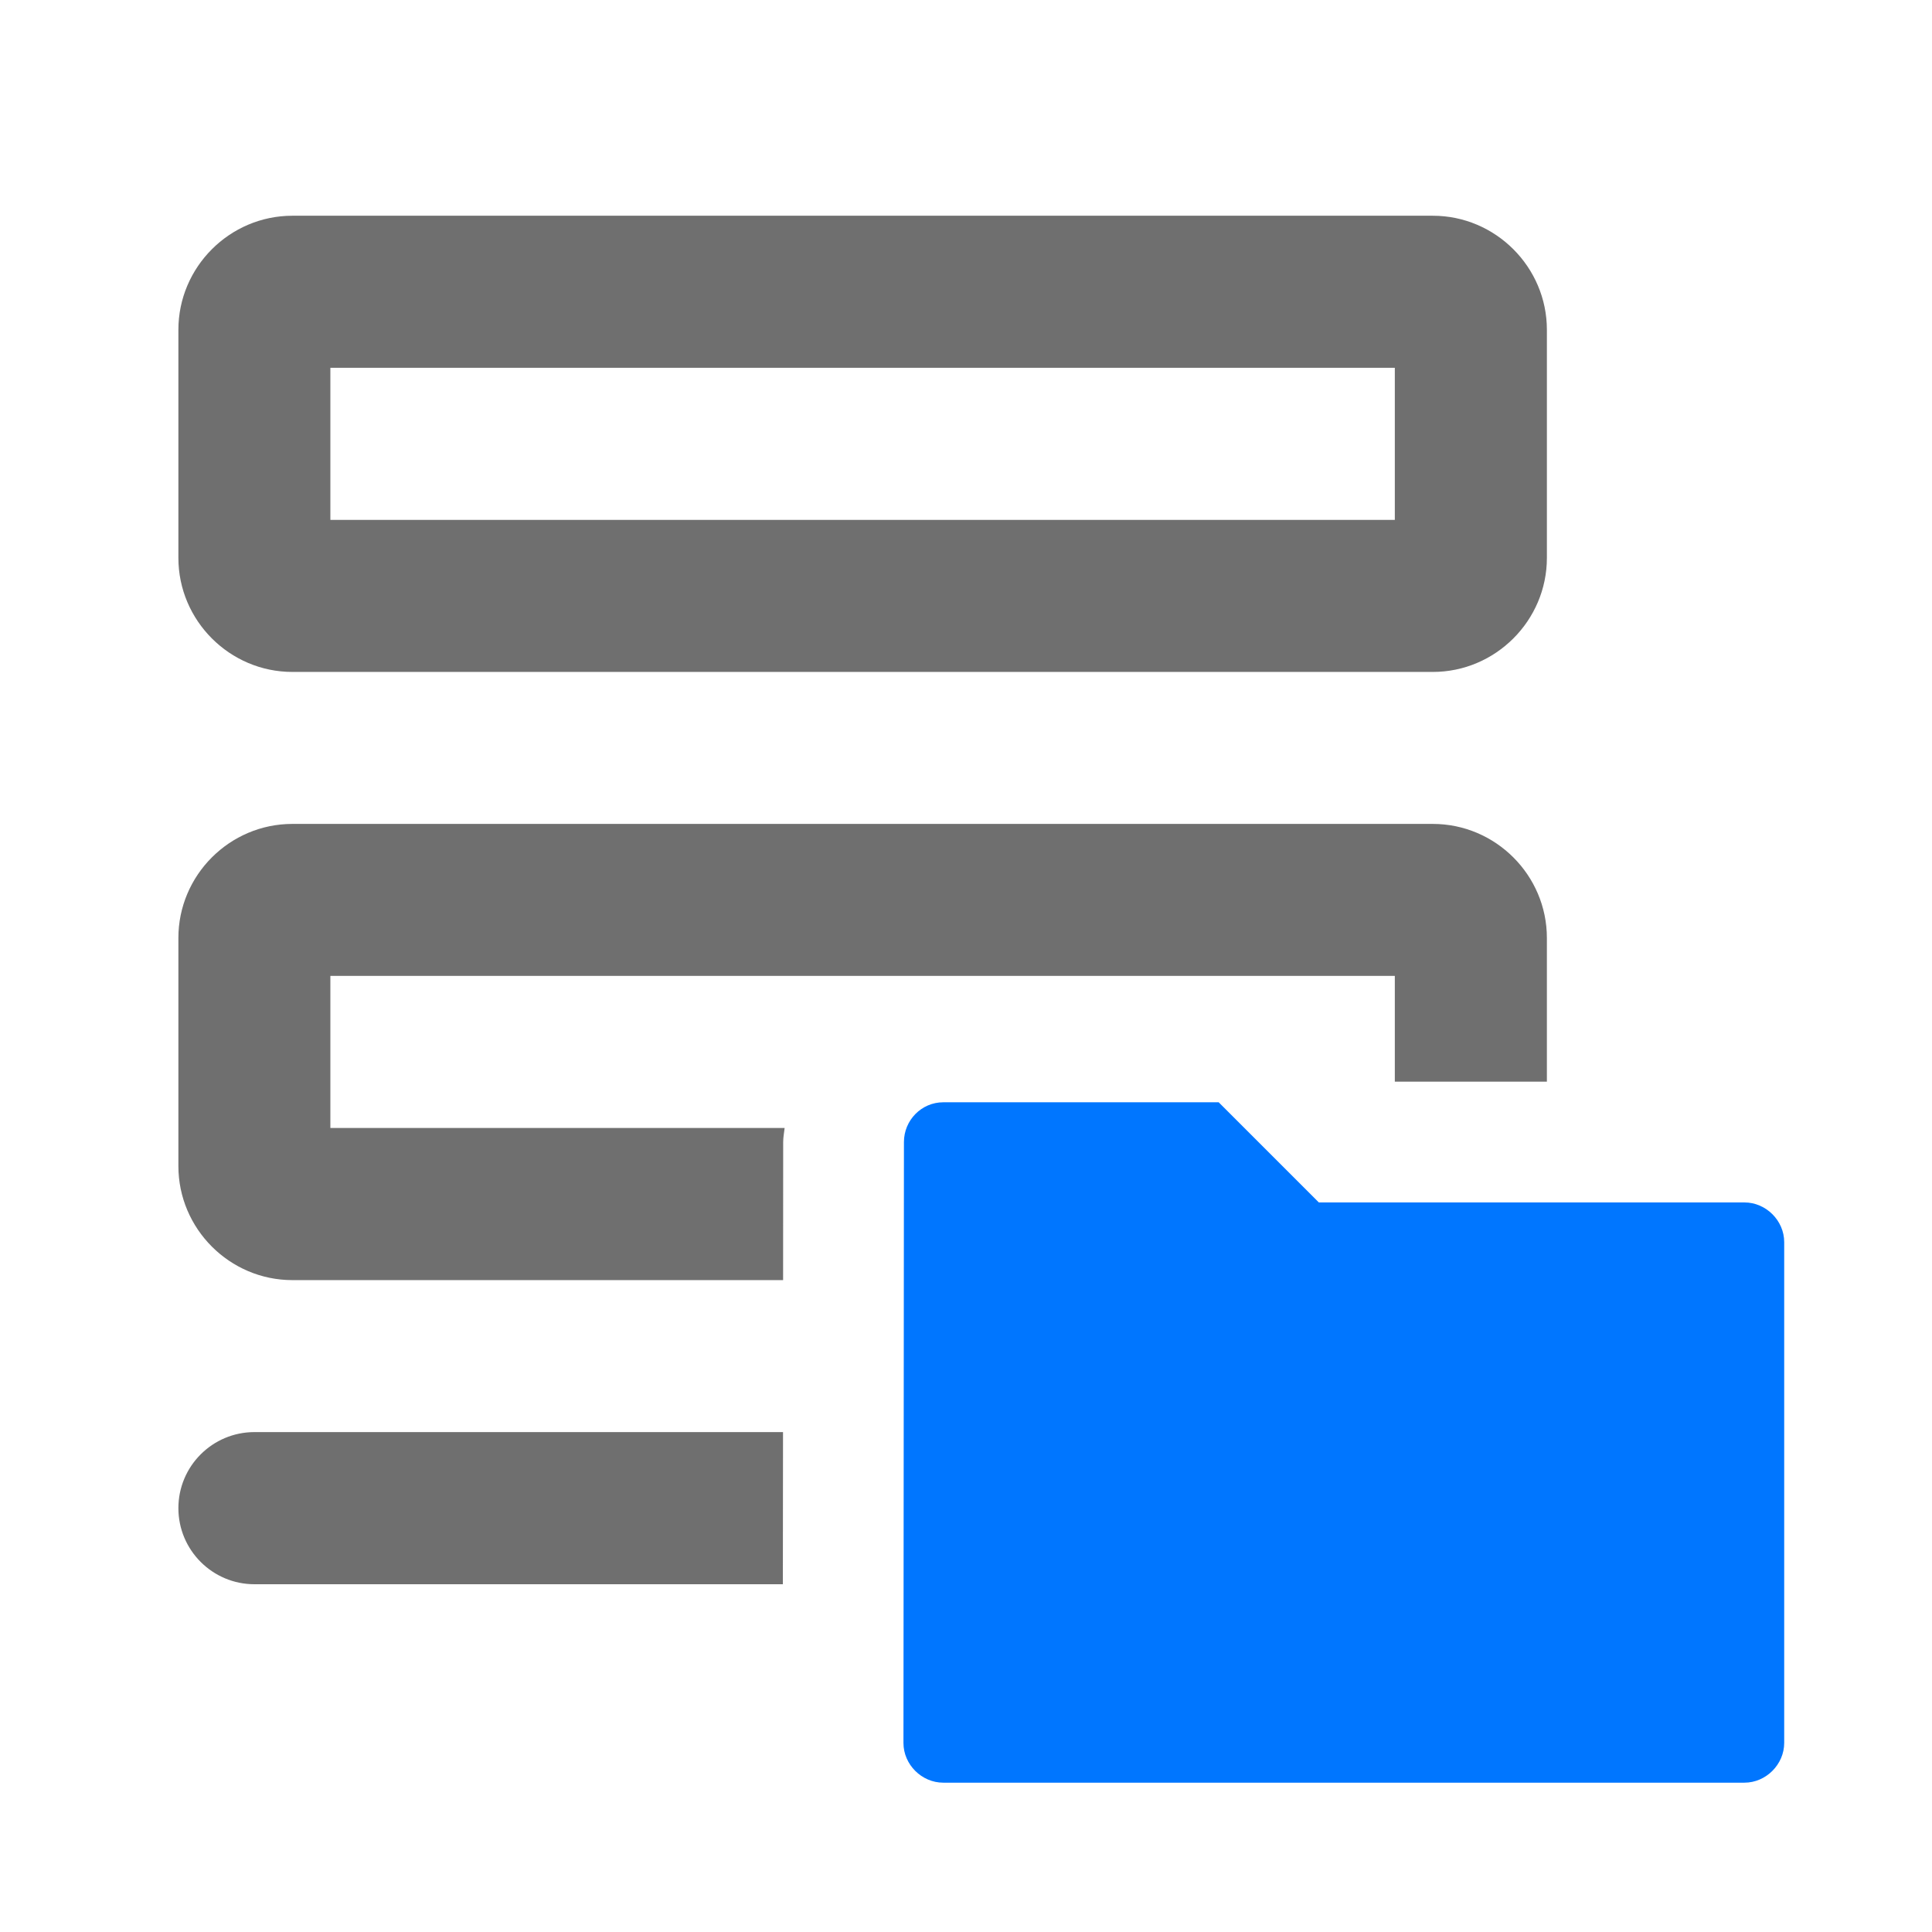 <?xml version="1.0" encoding="UTF-8"?><svg width="576" height="576" version="1.1" viewBox="0 0 576 576" xmlns="http://www.w3.org/2000/svg" xmlns:xlink="http://www.w3.org/1999/xlink"><!--Generated by IJSVG (https://github.com/curthard89/IJSVG)--><g transform="scale(24)"><g fill="none"><g transform="translate(2.216, 1.68)"></g><g fill="none"><path d="M0,0h13.223v1.889h-13.223Z" transform="translate(4.104, 4.569)"></path><path fill="#6F6F6F" d="M0.945,0c-0.522,0 -0.945,0.423 -0.945,0.945c0,0.521 0.423,0.945 0.945,0.945h6.564l0.002,-1.89h-6.565Z" transform="translate(2.216, 17.79)"></path><path fill="#6F6F6F" d="M1.416,5.667h14.167c0.779,0 1.417,-0.638 1.417,-1.417v-2.833c0,-0.779 -0.638,-1.417 -1.417,-1.417h-14.167c-0.779,0 -1.416,0.638 -1.416,1.417v2.833c0,0.779 0.637,1.417 1.416,1.417Zm0.472,-3.778h13.223v1.889h-13.223v-1.889Z" transform="translate(2.216, 2.68)"></path><path fill="#6F6F6F" d="M7.531,3.777h-5.643v-1.889h13.223v1.314h1.889v-1.785c0,-0.78 -0.638,-1.417 -1.417,-1.417h-14.167c-0.779,0 -1.416,0.637 -1.416,1.417v2.833c0,0.779 0.637,1.417 1.416,1.417h6.096l0.001,-1.716c0,-0.06 0.012,-0.116 0.018,-0.174Z" transform="translate(2.216, 10.235)"></path><path fill="#0076FF" d="M10.447,1.244h-5.287l-1.244,-1.244h-3.422c-0.269,0 -0.488,0.222 -0.488,0.494l-0.006,7.465c0,0.267 0.226,0.493 0.494,0.493h9.953c0.268,0 0.494,-0.227 0.494,-0.494v-6.221c0,-0.268 -0.227,-0.493 -0.494,-0.493Z" transform="translate(11.223, 13.693)"></path></g><path d="M0,0h24v24h-24Z"></path></g></g></svg>